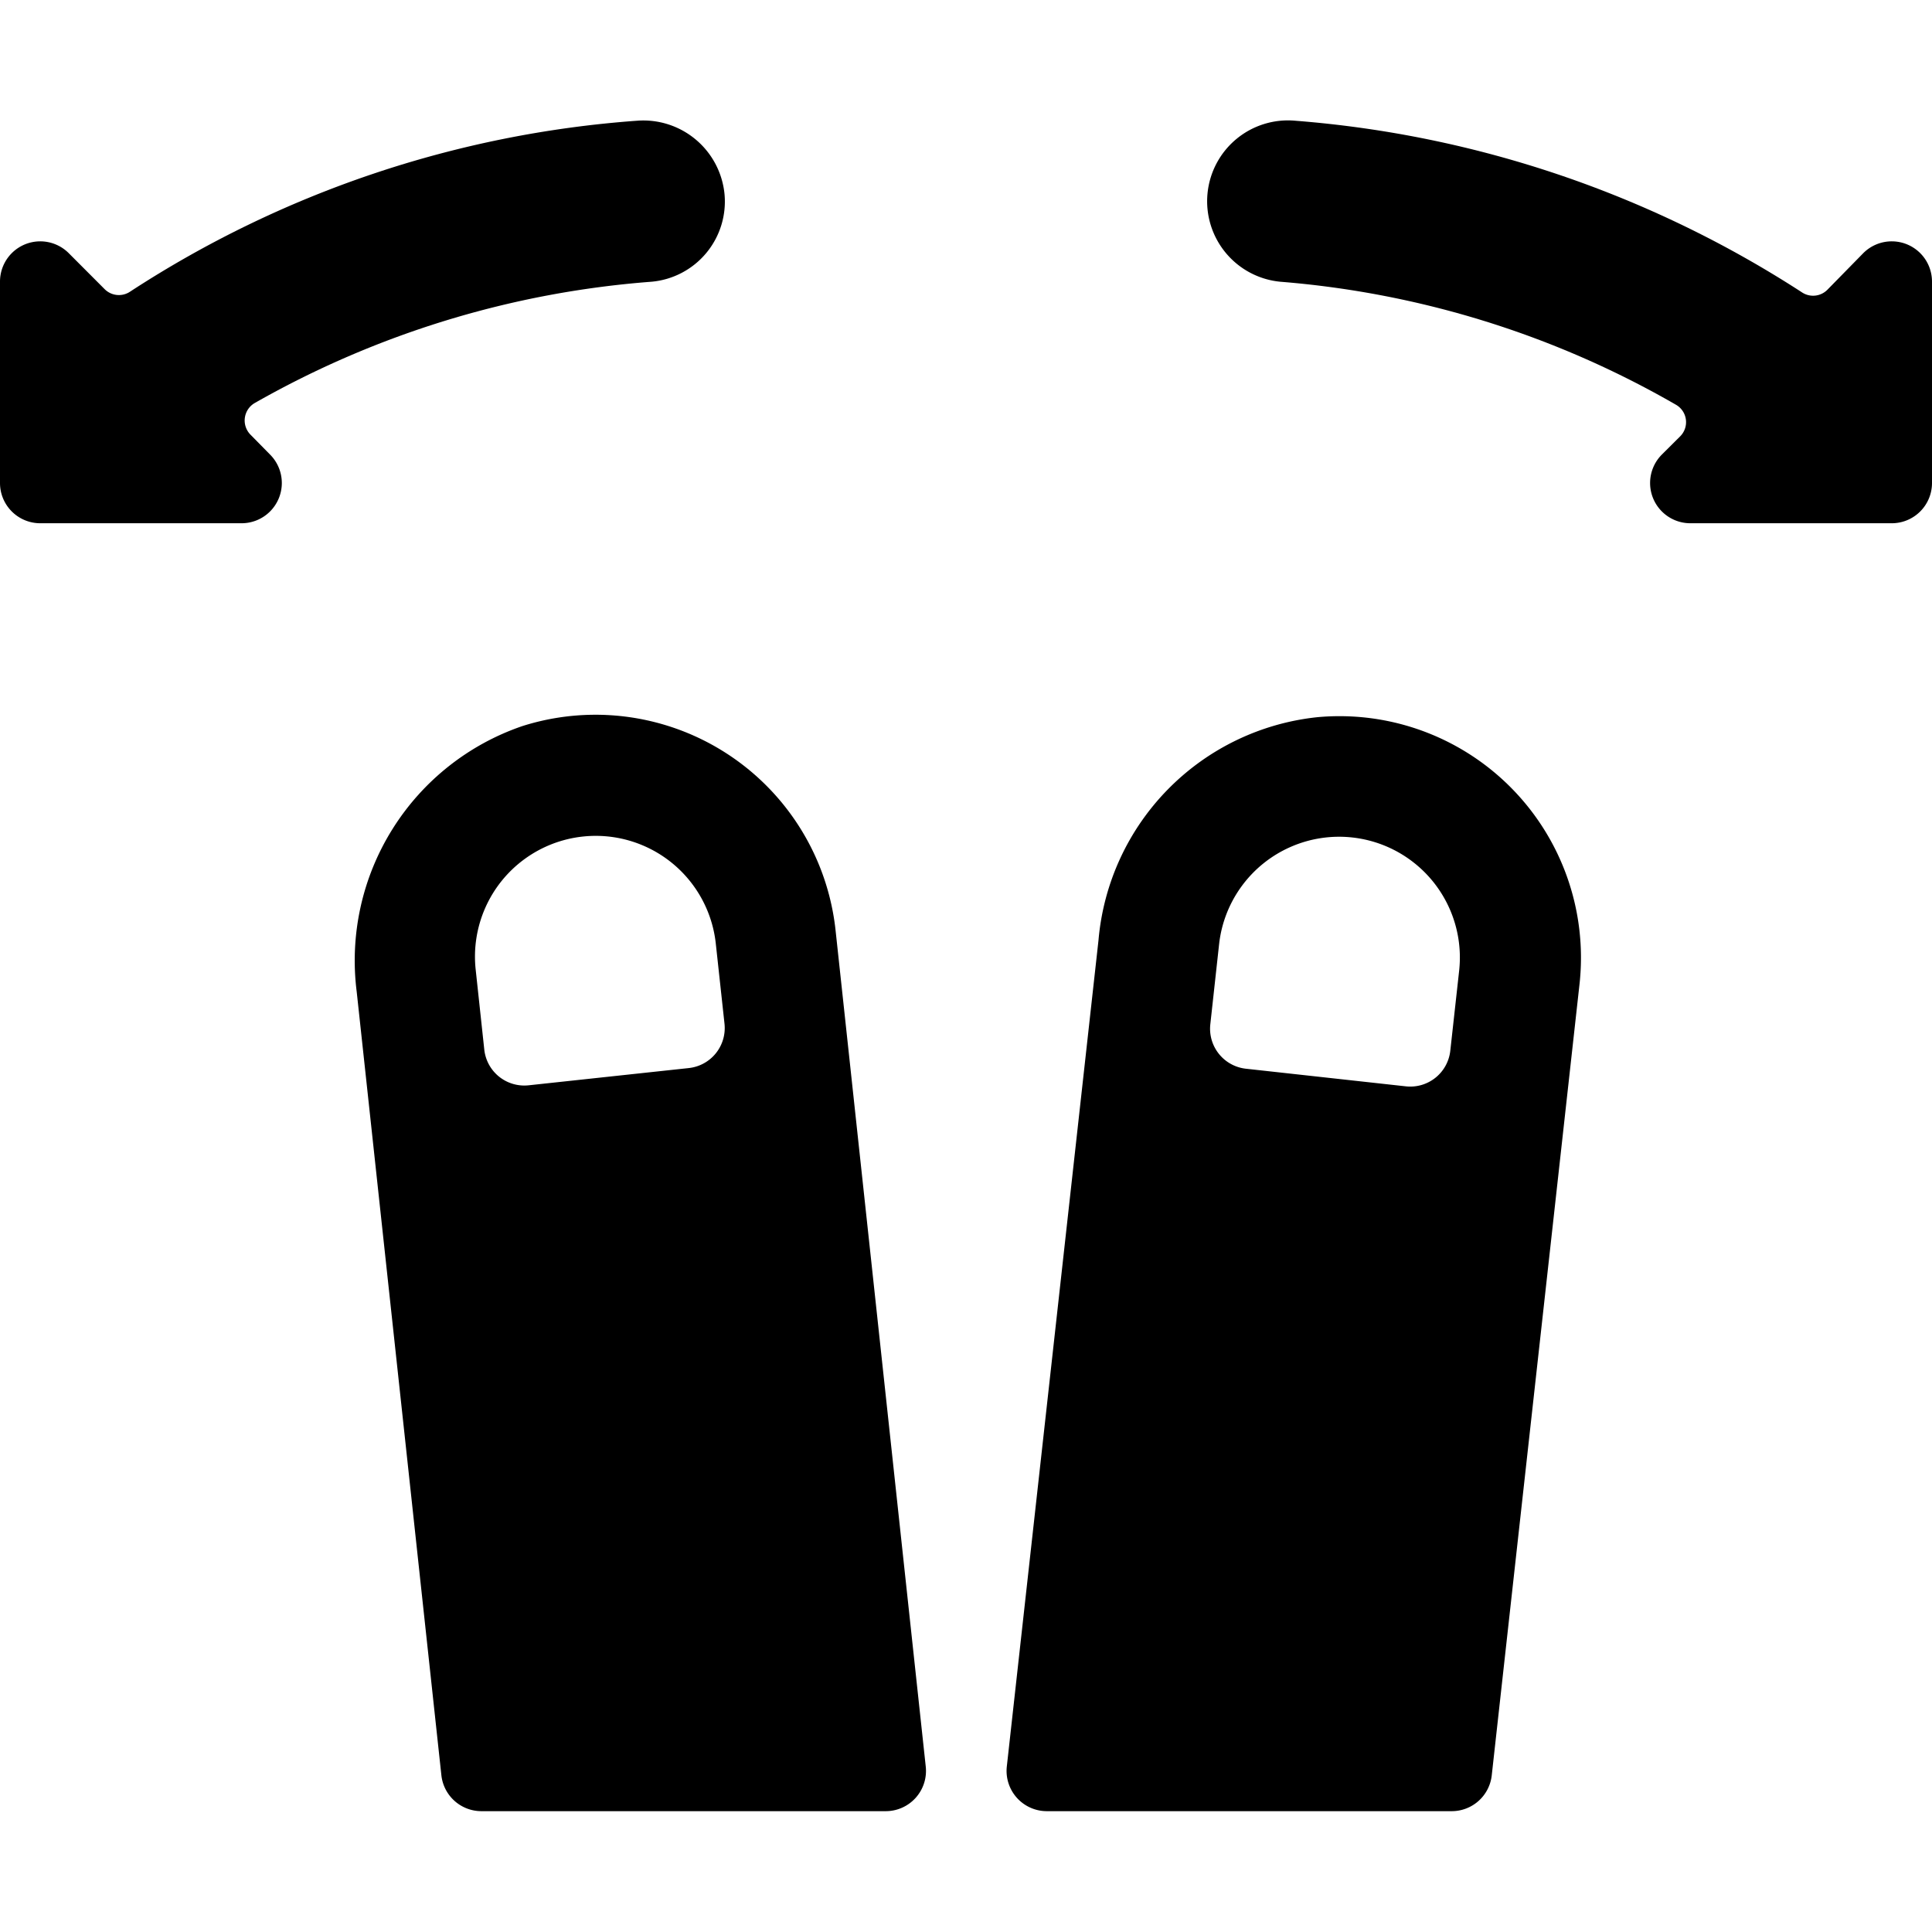 <svg xmlns="http://www.w3.org/2000/svg" viewBox="0 0 24 24"><title>gesture-zoom-out</title><path d="M23.146,3.145,22.7,3.6a.25.25,0,0,1-.318.03A13.494,13.494,0,0,0,16.094,1.5,1,1,0,0,0,15.906,3.5,11.7,11.7,0,0,1,20.823,5.03a.249.249,0,0,1,.048.391l-.225.224A.5.5,0,0,0,21,6.5h2.5A.5.5,0,0,0,24,6V3.5A.5.5,0,0,0,23.146,3.145Z"/><path d="M3.112,5.4a.251.251,0,0,1,.048-.391A11.75,11.75,0,0,1,8.09,3.5,1,1,0,0,0,9,2.409,1.013,1.013,0,0,0,7.91,1.5,13.277,13.277,0,0,0,1.619,3.621.25.25,0,0,1,1.3,3.592L.854,3.145A.5.5,0,0,0,0,3.5V6a.5.5,0,0,0,.5.5H3a.5.5,0,0,0,.354-.854Z"/><path d="M6.491,9.019a3.078,3.078,0,0,0-2.06,3.3l1.052,9.734a.5.5,0,0,0,.5.446H11a.5.5,0,0,0,.5-.554l-1.12-10.386A3,3,0,0,0,6.491,9.019Zm2.064,4.249-1.988.214a.5.5,0,0,1-.551-.443l-.107-.995a1.5,1.5,0,0,1,2.983-.321L9,12.717A.5.5,0,0,1,8.555,13.268Z"/><path d="M16.366,8.909a3.05,3.05,0,0,0-2.72,2.77L12.507,21.944a.5.5,0,0,0,.5.555h5.024a.5.5,0,0,0,.5-.445l1.091-9.835A3,3,0,0,0,16.366,8.909Zm1.76,3.15-.11.994a.5.5,0,0,1-.551.442l-1.988-.219a.5.5,0,0,1-.442-.552l.109-.994a1.5,1.5,0,0,1,2.982.329Z"/></svg>